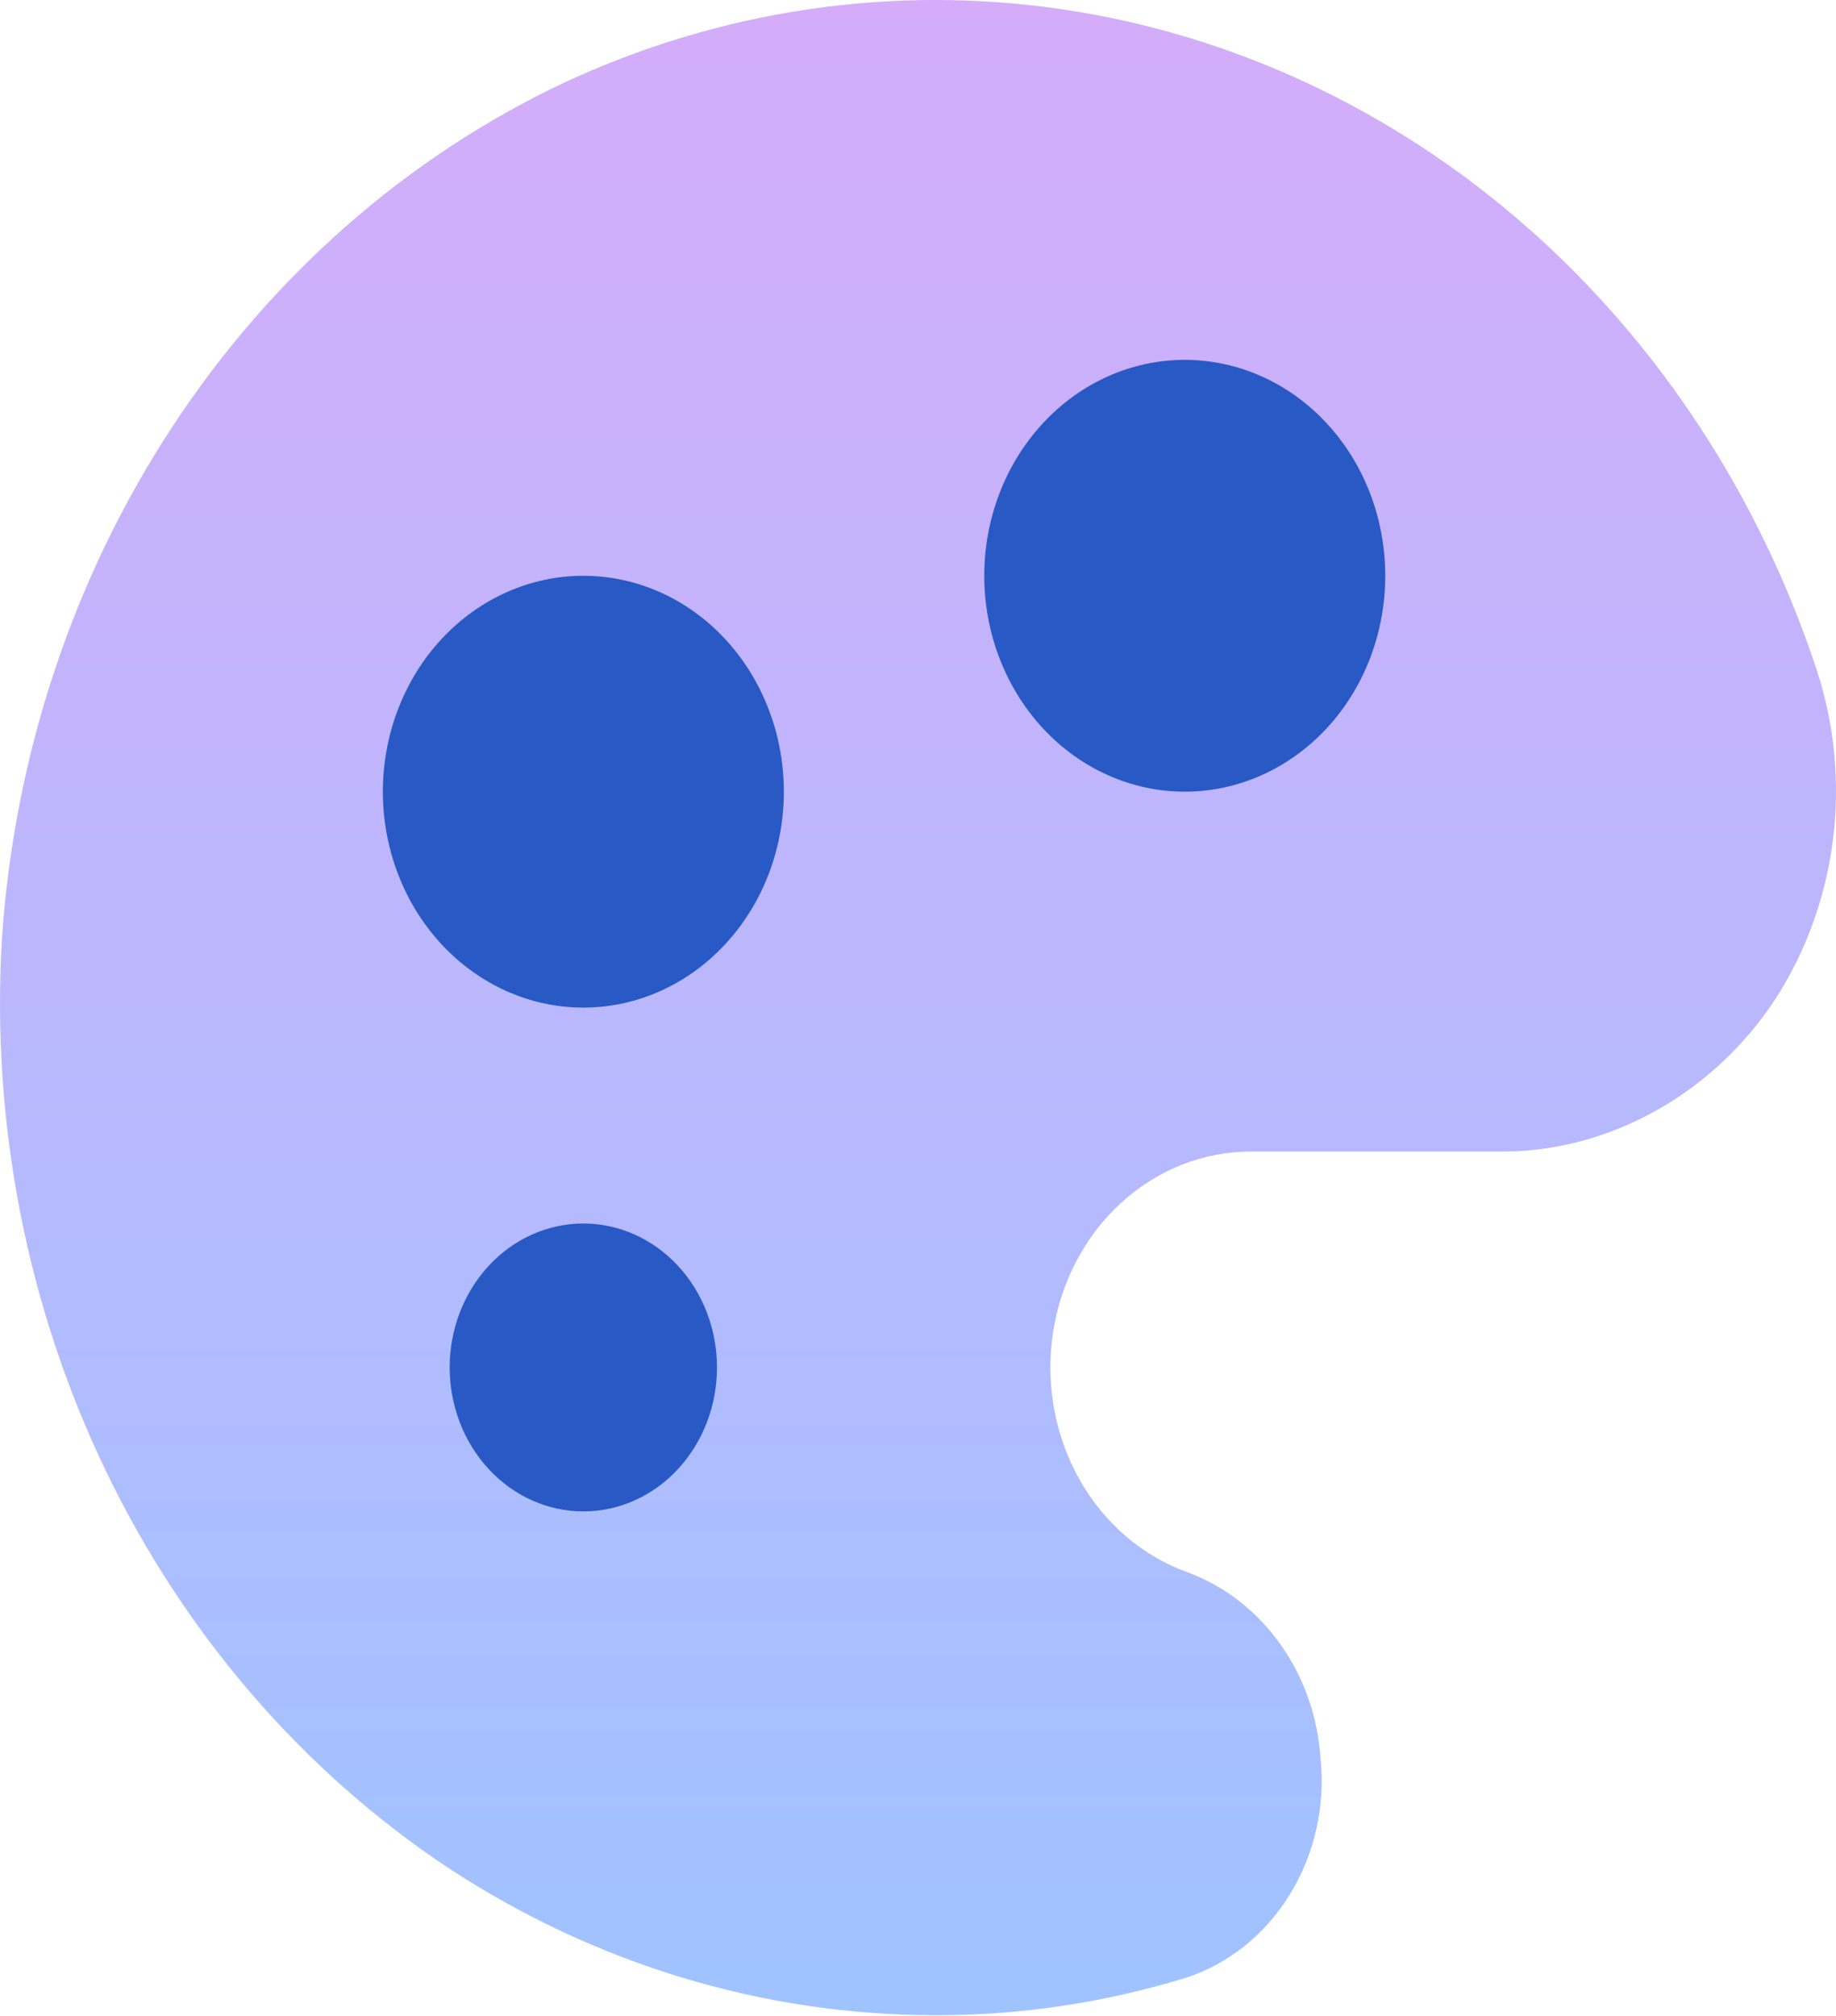 <svg width="41" height="45" viewBox="0 0 41 45" fill="none" xmlns="http://www.w3.org/2000/svg">
<path d="M23.75 0.212C19.957 -0.353 16.093 0.215 12.579 1.854C9.076 3.51 6.058 6.161 3.85 9.524C1.641 12.886 0.325 16.833 0.044 20.94C-0.202 25.05 0.597 29.155 2.354 32.813C4.112 36.471 6.763 39.544 10.021 41.703C13.291 43.846 17.045 44.981 20.873 44.984C22.767 44.989 24.653 44.709 26.475 44.151C27.43 43.843 28.254 43.184 28.804 42.289C29.355 41.395 29.598 40.321 29.49 39.255C29.429 38.327 29.117 37.439 28.591 36.701C28.066 35.963 27.351 35.408 26.535 35.103C25.522 34.745 24.661 34.009 24.108 33.029C23.554 32.048 23.343 30.887 23.514 29.754C23.684 28.621 24.225 27.59 25.038 26.848C25.851 26.106 26.884 25.701 27.95 25.705H33.531C35.928 25.712 38.253 24.42 39.638 22.312C40.323 21.258 40.766 20.043 40.929 18.768C41.093 17.493 40.972 16.195 40.578 14.98C39.299 11.095 37.053 7.663 34.086 5.058C31.118 2.454 27.543 0.778 23.75 0.212Z" fill="url(#paint0_linear_11_1027)"/>
<path d="M8.55 17.672C8.55 18.951 9.021 20.176 9.861 21.08C10.701 21.984 11.839 22.492 13.027 22.492C14.214 22.492 15.353 21.984 16.192 21.08C17.032 20.176 17.504 18.951 17.504 17.672C17.504 16.394 17.032 15.168 16.192 14.264C15.353 13.36 14.214 12.853 13.027 12.853C11.839 12.853 10.701 13.36 9.861 14.264C9.021 15.168 8.55 16.394 8.55 17.672Z" fill="#2859C5"/>
<path d="M21.98 12.853C21.98 14.131 22.452 15.357 23.292 16.261C24.131 17.164 25.27 17.672 26.457 17.672C27.645 17.672 28.783 17.164 29.623 16.261C30.463 15.357 30.934 14.131 30.934 12.853C30.934 11.574 30.463 10.348 29.623 9.445C28.783 8.541 27.645 8.033 26.457 8.033C25.27 8.033 24.131 8.541 23.292 9.445C22.452 10.348 21.98 11.574 21.98 12.853Z" fill="#2859C5"/>
<path d="M10.042 30.525C10.042 30.947 10.119 31.364 10.269 31.754C10.419 32.144 10.639 32.498 10.916 32.797C11.193 33.095 11.522 33.332 11.884 33.493C12.247 33.655 12.635 33.738 13.027 33.738C13.419 33.738 13.807 33.655 14.169 33.493C14.531 33.332 14.86 33.095 15.137 32.797C15.414 32.498 15.634 32.144 15.784 31.754C15.934 31.364 16.011 30.947 16.011 30.525C16.011 30.103 15.934 29.685 15.784 29.295C15.634 28.905 15.414 28.551 15.137 28.253C14.86 27.954 14.531 27.718 14.169 27.556C13.807 27.395 13.419 27.311 13.027 27.311C12.635 27.311 12.247 27.395 11.884 27.556C11.522 27.718 11.193 27.954 10.916 28.253C10.639 28.551 10.419 28.905 10.269 29.295C10.119 29.685 10.042 30.103 10.042 30.525Z" fill="#2859C5"/>
<defs>
<linearGradient id="paint0_linear_11_1027" x1="20.5" y1="0" x2="20.5" y2="44.984" gradientUnits="userSpaceOnUse">
<stop stop-color="#D4ACFA"/>
<stop offset="1" stop-color="#9FC3FF"/>
</linearGradient>
</defs>
</svg>
